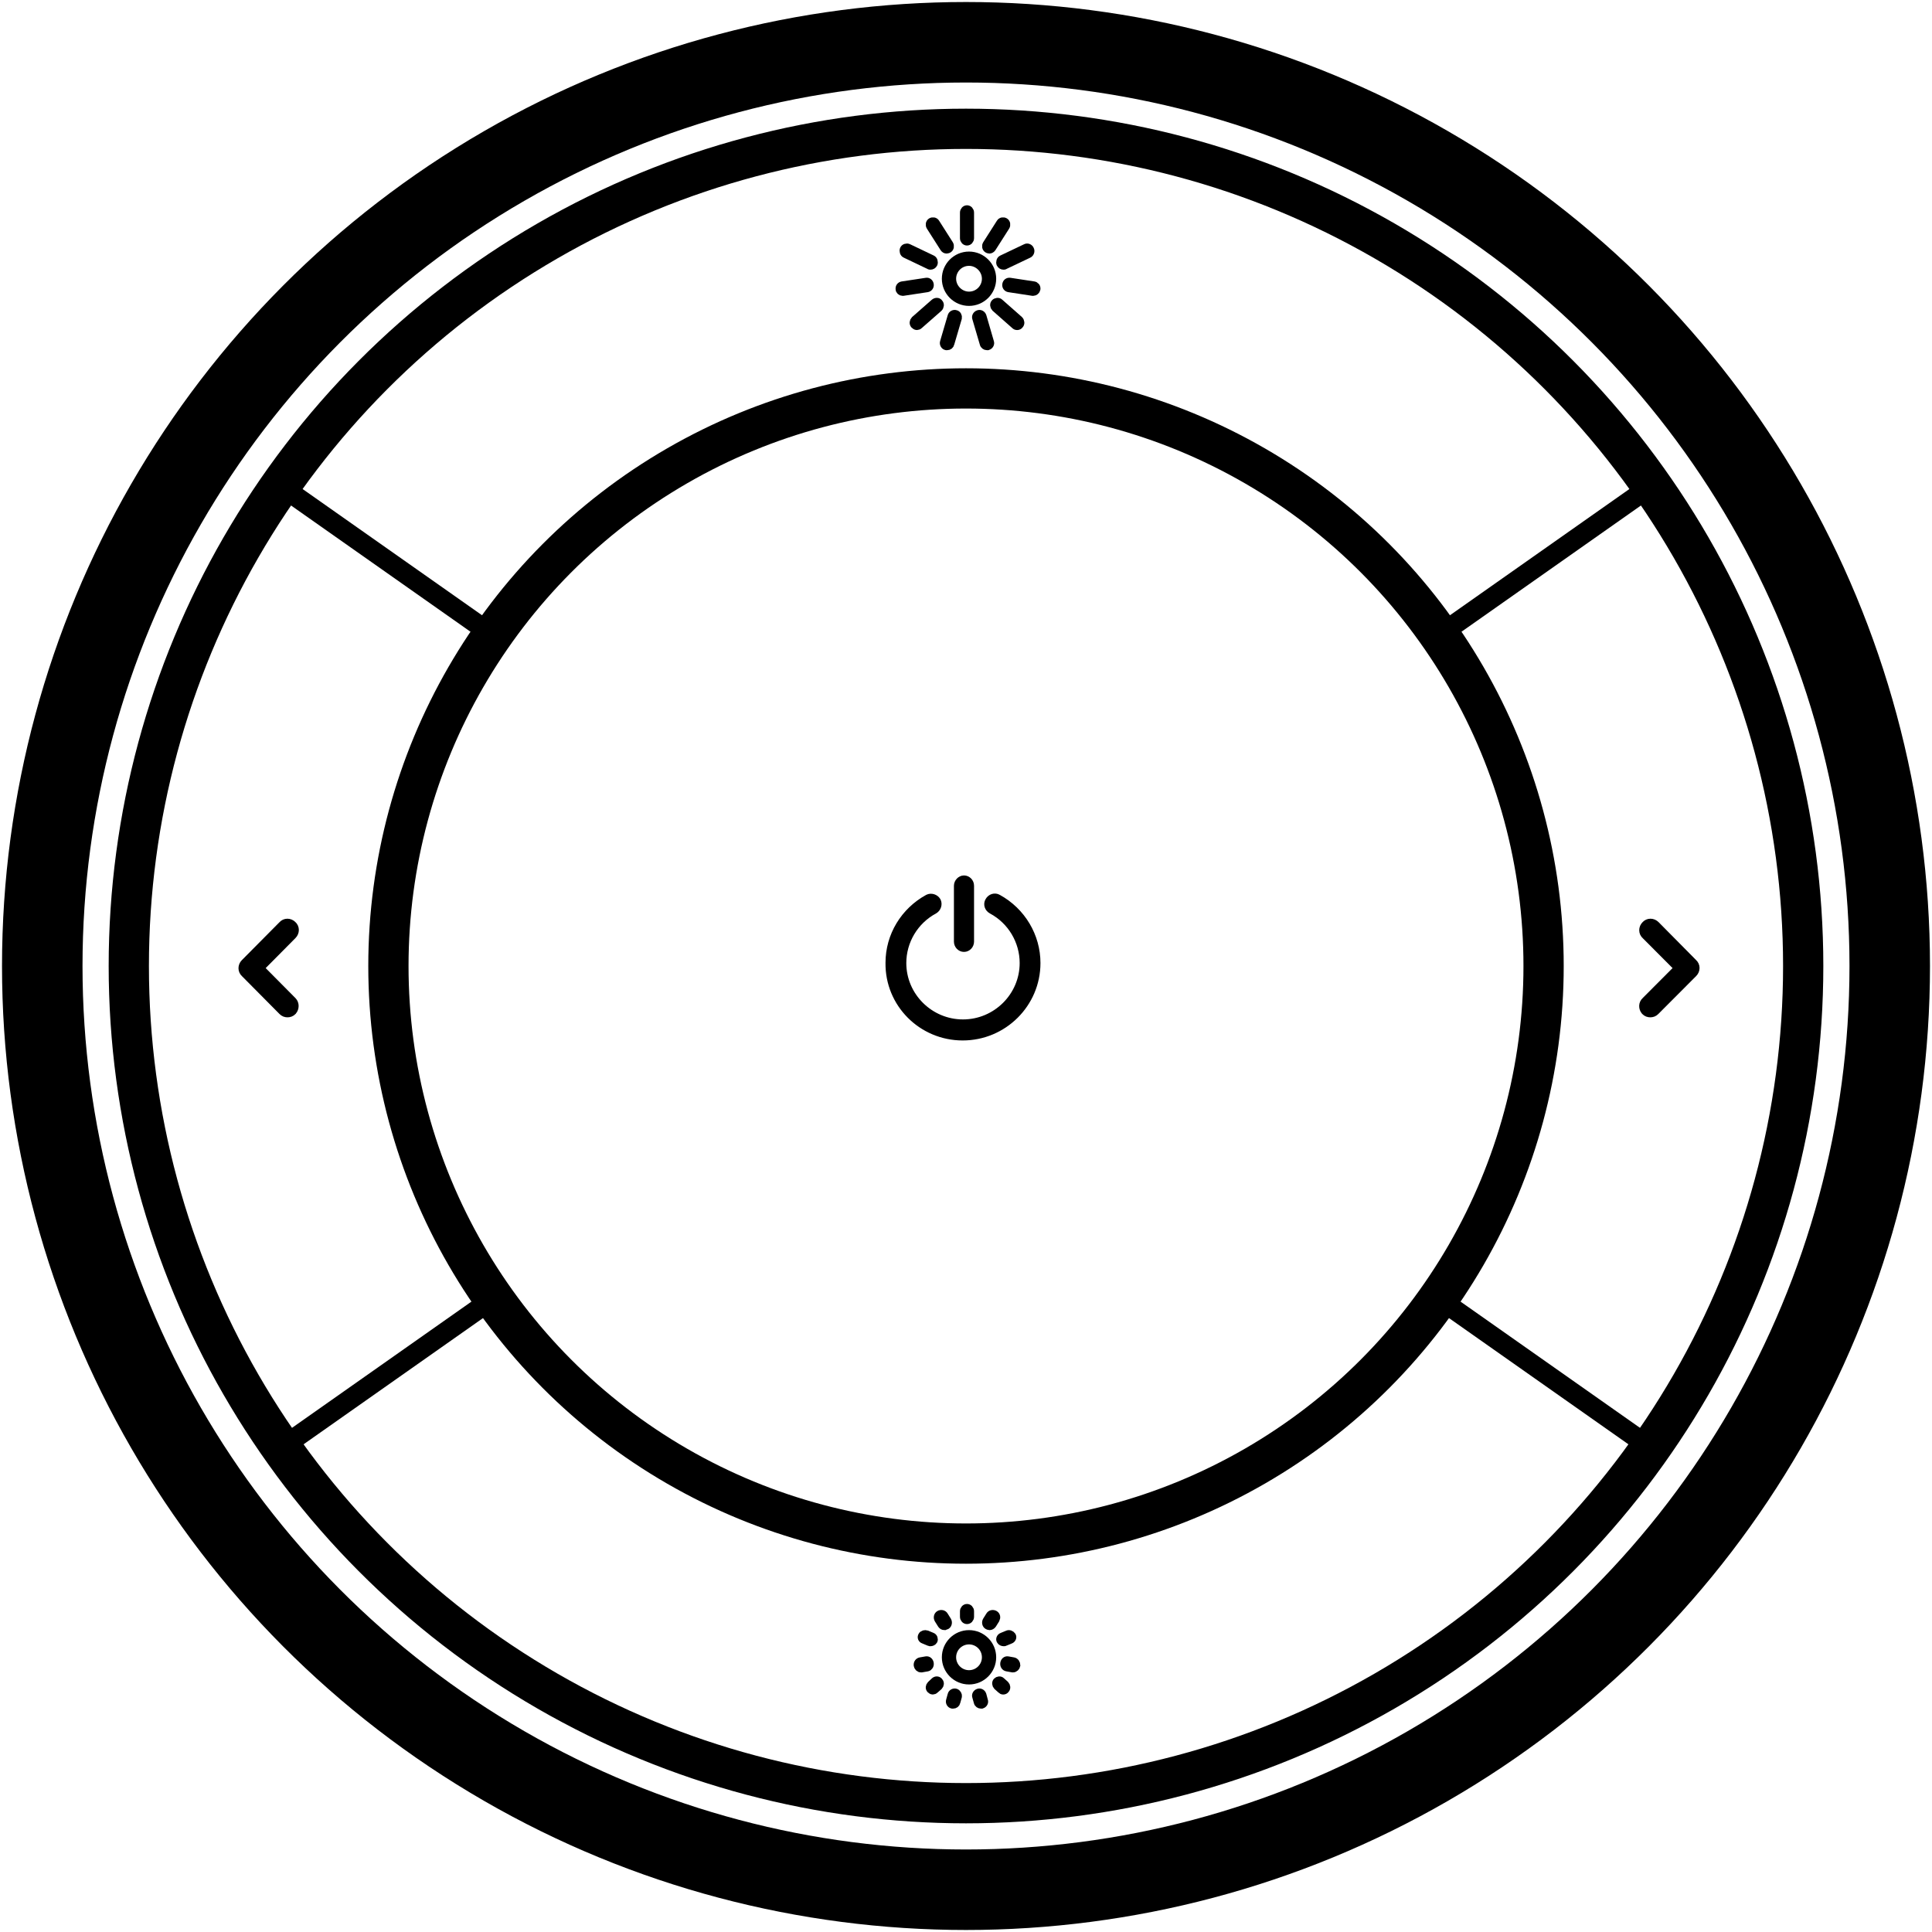 <?xml version="1.0" encoding="UTF-8"?>
<svg width="960px" height="960px" viewBox="0 0 960 960" version="1.1" xmlns="http://www.w3.org/2000/svg" xmlns:xlink="http://www.w3.org/1999/xlink">
    <!-- Generator: Sketch 60.1 (88133) - https://sketch.com -->
    <title>remote_control/icon</title>
    <desc>Created with Sketch.</desc>
    <g id="remote_control/icon" stroke="none" stroke-width="1" fill="none" fill-rule="evenodd">
        <circle id="Oval" stroke="#000000" stroke-width="40" stroke-linejoin="round" cx="480" cy="480" r="459"></circle>
        <circle id="Oval" stroke="#000000" stroke-width="20" stroke-linejoin="round" cx="480" cy="480" r="287"></circle>
        <circle id="Oval" stroke="#000000" stroke-width="20" stroke-linejoin="round" cx="480" cy="480" r="416"></circle>
        <line x1="136" y1="722" x2="247.395" y2="643.635" id="Path" stroke="#000000" stroke-width="10" stroke-linecap="round" stroke-linejoin="round"></line>
        <line x1="714.444" y1="722" x2="824" y2="644.929" id="Path" stroke="#000000" stroke-width="10" stroke-linecap="round" stroke-linejoin="round" transform="translate(769.222, 683.464) scale(-1, 1) translate(-769.222, -683.464) "></line>
        <line x1="136" y1="315.736" x2="245.08" y2="239" id="Path" stroke="#000000" stroke-width="10" stroke-linecap="round" stroke-linejoin="round" transform="translate(190.54, 277.368) scale(1, -1) translate(-190.54, -277.368) "></line>
        <line x1="714.978" y1="315.696" x2="824" y2="239" id="Path" stroke="#000000" stroke-width="10" stroke-linecap="round" stroke-linejoin="round" transform="translate(769.489, 277.348) scale(-1, -1) translate(-769.489, -277.348) "></line>
        <g id="Group" transform="translate(122, 104)" fill="#000000" fill-rule="nonzero" stroke="#000000">
            <path d="M359.5,46 C365.84,46 371,40.84 371,34.5 C371,28.16 365.84,23 359.5,23 C353.16,23 348,28.16 348,34.5 C348,40.84 353.16,46 359.5,46 Z M359.5,26.096 C364.071,26.096 367.904,29.929 367.904,34.5 C367.904,39.071 364.218,42.904 359.5,42.904 C354.929,42.904 351.096,39.071 351.096,34.5 C351.096,29.929 354.782,26.096 359.5,26.096 Z" id="Shape" stroke-width="4"></path>
            <path d="M358.5,16 C359.318,16 360,15.252 360,14.355 L360,1.645 C360,0.748 359.318,0 358.5,0 C357.682,0 357,0.748 357,1.645 L357,14.355 C357,15.252 357.682,16 358.5,16 Z" id="Path" stroke-width="4"></path>
            <path d="M347.078,19.245 C347.375,19.698 347.82,20 348.414,20 C348.711,20 349.007,19.849 349.304,19.698 C350.046,19.245 350.195,18.187 349.75,17.432 L342.922,6.708 C342.477,5.953 341.438,5.802 340.696,6.255 C339.954,6.708 339.805,7.765 340.25,8.521 L347.078,19.245 Z" id="Path" stroke-width="4"></path>
            <path d="M327.887,22.19 L339.729,27.839 C339.883,28 340.19,28 340.344,28 C340.959,28 341.575,27.677 341.882,27.032 C342.19,26.225 341.882,25.095 341.113,24.772 L329.271,19.124 C328.502,18.801 327.425,19.124 327.118,19.931 C326.81,20.738 327.118,21.867 327.887,22.19 Z" id="Path" stroke-width="4"></path>
            <path d="M326.446,41 C326.589,41 326.589,41 326.731,41 L338.696,39.19 C339.551,39.039 340.121,38.285 339.978,37.38 C339.836,36.476 339.124,35.872 338.269,36.023 L326.304,37.833 C325.449,37.984 324.879,38.738 325.022,39.643 C325.022,40.397 325.734,41 326.446,41 Z" id="Path" stroke-width="4"></path>
            <path d="M342.319,46.45 L332.542,55.035 C331.931,55.659 331.778,56.751 332.389,57.376 C332.695,57.688 333.153,58 333.611,58 C333.917,58 334.375,57.844 334.681,57.532 L344.458,48.948 C345.069,48.323 345.222,47.231 344.611,46.606 C344.153,45.826 343.083,45.826 342.319,46.45 Z" id="Path" stroke-width="4"></path>
            <path d="M352.874,52.083 C351.935,51.768 350.996,52.398 350.839,53.186 L347.082,65.951 C346.769,66.897 347.395,67.842 348.178,68 C348.335,68 348.491,68 348.648,68 C349.43,68 350.057,67.527 350.213,66.739 L353.97,53.974 C354.127,53.186 353.657,52.24 352.874,52.083 Z" id="Path" stroke-width="4"></path>
            <path d="M366.19,53.188 C365.881,52.252 364.952,51.784 364.179,52.096 C363.25,52.408 362.786,53.344 363.095,54.123 L366.81,66.753 C366.964,67.532 367.738,68 368.357,68 C368.512,68 368.667,68 368.821,68 C369.75,67.688 370.214,66.753 369.905,65.973 L366.19,53.188 Z" id="Path" stroke-width="4"></path>
            <path d="M374.681,46.399 C374.07,45.772 373,45.929 372.389,46.556 C371.778,47.183 371.931,48.28 372.542,48.907 L382.319,57.53 C382.625,57.843 382.93,58 383.389,58 C383.847,58 384.305,57.843 384.611,57.373 C385.222,56.746 385.069,55.648 384.458,55.021 L374.681,46.399 Z" id="Path" stroke-width="4"></path>
            <path d="M378.022,37.38 C377.881,38.285 378.445,39.039 379.292,39.19 L391.144,41 C391.285,41 391.285,41 391.426,41 C392.132,41 392.837,40.397 392.978,39.643 C393.119,38.738 392.555,37.984 391.708,37.833 L379.856,36.023 C378.868,35.872 378.163,36.476 378.022,37.38 Z" id="Path" stroke-width="4"></path>
            <path d="M375.117,27.039 C375.424,27.68 376.036,28 376.649,28 C376.802,28 377.108,28 377.261,27.84 L389.051,22.235 C389.817,21.914 390.276,20.793 389.817,19.992 C389.51,19.192 388.439,18.711 387.673,19.192 L375.883,24.797 C375.117,25.117 374.811,26.238 375.117,27.039 Z" id="Path" stroke-width="4"></path>
            <path d="M368.696,19.698 C368.993,19.849 369.289,20 369.586,20 C370.032,20 370.625,19.698 370.922,19.245 L377.75,8.521 C378.195,7.765 378.046,6.708 377.304,6.255 C376.562,5.802 375.523,5.953 375.078,6.708 L368.25,17.432 C367.805,18.187 367.954,19.245 368.696,19.698 Z" id="Path" stroke-width="4"></path>
            <path d="M359.5,708 C353.16,708 348,713.16 348,719.5 C348,725.84 353.16,731 359.5,731 C365.84,731 371,725.84 371,719.5 C371,713.16 365.84,708 359.5,708 Z M359.5,727.904 C354.929,727.904 351.096,724.218 351.096,719.5 C351.096,714.782 354.929,711.096 359.5,711.096 C364.071,711.096 367.904,714.782 367.904,719.5 C367.904,724.218 364.071,727.904 359.5,727.904 Z" id="Shape" stroke-width="4"></path>
            <path d="M358.5,701 C359.318,701 360,700.268 360,699.39 L360,696.61 C360,695.732 359.318,695 358.5,695 C357.682,695 357,695.732 357,696.61 L357,699.39 C357,700.268 357.682,701 358.5,701 Z" id="Path" stroke-width="4"></path>
            <path d="M348.253,703.682 C349.05,703.204 349.209,702.09 348.731,701.294 L347.137,698.746 C346.659,697.95 345.544,697.791 344.747,698.269 C343.95,698.746 343.791,699.861 344.269,700.657 L345.863,703.204 C346.181,703.682 346.659,704 347.297,704 C347.616,703.841 347.934,703.841 348.253,703.682 Z" id="Path" stroke-width="4"></path>
            <path d="M337.003,710.749 L339.677,711.861 C339.835,712 340.149,712 340.306,712 C340.936,712 341.565,711.722 341.879,711.166 C342.194,710.47 341.879,709.497 341.093,709.219 L338.419,708.107 C337.632,707.828 336.531,708.107 336.217,708.802 C335.745,709.497 336.06,710.47 337.003,710.749 Z" id="Path" stroke-width="4"></path>
            <path d="M339.977,722.516 C339.828,721.522 339.084,720.86 338.191,721.025 L335.363,721.522 C334.469,721.688 333.874,722.516 334.023,723.51 C334.172,724.338 334.767,725 335.66,725 C335.809,725 335.809,725 335.958,725 L338.786,724.503 C339.53,724.338 340.126,723.51 339.977,722.516 Z" id="Path" stroke-width="4"></path>
            <path d="M342.5,731.358 L340.505,733.244 C339.935,733.824 339.793,734.84 340.363,735.42 C340.648,735.71 341.075,736 341.503,736 C341.788,736 342.215,735.855 342.5,735.565 L344.495,733.824 C345.065,733.244 345.207,732.228 344.637,731.648 C344.21,730.923 343.212,730.778 342.5,731.358 Z" id="Path" stroke-width="4"></path>
            <path d="M352.881,737.082 C351.948,736.77 351.015,737.393 350.859,738.172 L350.082,740.975 C349.771,741.91 350.393,742.844 351.171,743 C351.326,743 351.482,743 351.637,743 C352.415,743 353.037,742.533 353.193,741.754 L353.97,738.951 C354.126,738.328 353.659,737.393 352.881,737.082 Z" id="Path" stroke-width="4"></path>
            <path d="M366.144,738.154 C365.839,737.245 364.924,736.791 364.161,737.093 C363.247,737.396 362.789,738.305 363.094,739.062 L363.856,741.788 C364.009,742.546 364.771,743 365.381,743 C365.534,743 365.686,743 365.839,743 C366.753,742.697 367.211,741.788 366.906,741.031 L366.144,738.154 Z" id="Path" stroke-width="4"></path>
            <path d="M375.5,731.38 C374.93,730.783 373.933,730.932 373.363,731.529 C372.793,732.125 372.935,733.168 373.505,733.764 L375.5,735.553 C375.785,735.851 376.07,736 376.497,736 C376.925,736 377.352,735.851 377.637,735.404 C378.207,734.808 378.065,733.764 377.495,733.168 L375.5,731.38 Z" id="Path" stroke-width="4"></path>
            <path d="M381.542,721.522 L378.772,721.025 C377.897,720.86 377.168,721.522 377.022,722.516 C376.877,723.51 377.46,724.338 378.334,724.503 L381.105,725 C381.25,725 381.25,725 381.396,725 C382.125,725 382.854,724.338 383,723.51 C383,722.516 382.417,721.688 381.542,721.522 Z" id="Path" stroke-width="4"></path>
            <path d="M376.75,712 C376.906,712 377.219,712 377.375,711.863 L380.032,710.767 C380.813,710.493 381.282,709.534 380.813,708.849 C380.344,708.164 379.406,707.753 378.625,708.164 L375.968,709.26 C375.187,709.534 374.718,710.493 375.187,711.178 C375.5,711.726 376.125,712 376.75,712 Z" id="Path" stroke-width="4"></path>
            <path d="M372.253,698.269 C371.456,697.791 370.341,697.95 369.863,698.746 L368.269,701.294 C367.791,702.09 367.95,703.204 368.747,703.682 C369.066,703.841 369.384,704 369.703,704 C370.181,704 370.819,703.682 371.137,703.204 L372.731,700.657 C373.209,699.701 373.05,698.746 372.253,698.269 Z" id="Path" stroke-width="4"></path>
            <path d="M22.337,394.432 L5.087,377.037 L22.337,359.642 C23.221,358.75 23.221,357.412 22.337,356.669 C21.452,355.777 20.125,355.777 19.388,356.669 L0.663,375.55 C-0.221,376.442 -0.221,377.781 0.663,378.524 L19.388,397.405 C19.83,397.851 20.272,398 20.862,398 C21.452,398 21.894,397.851 22.337,397.405 C23.074,396.513 23.074,395.175 22.337,394.432 Z" id="Path" stroke-width="7"></path>
            <path d="M696.539,397.405 C696.983,397.851 697.428,398 698.021,398 C698.614,398 699.059,397.851 699.504,397.405 L718.333,378.524 C719.222,377.632 719.222,376.294 718.333,375.55 L699.652,356.669 C698.763,355.777 697.428,355.777 696.687,356.669 C695.797,357.561 695.797,358.899 696.687,359.642 L714.033,377.037 L696.687,394.432 C695.797,395.175 695.797,396.513 696.539,397.405 Z" id="Path" stroke-width="7"></path>
            <path d="M356.351,411 C376.561,411 393,394.642 393,374.533 C393,361.177 385.61,348.871 373.846,342.418 C372.338,341.518 370.377,342.118 369.472,343.769 C368.567,345.27 369.171,347.22 370.83,348.121 C380.633,353.373 386.666,363.578 386.666,374.533 C386.666,391.041 373.092,404.547 356.502,404.547 C339.912,404.547 326.338,391.041 326.338,374.533 C326.338,363.578 332.371,353.373 342.174,348.121 C343.683,347.22 344.286,345.27 343.532,343.769 C342.627,342.268 340.666,341.668 339.158,342.418 C327.394,348.871 320.004,361.027 320.004,374.383 C319.702,394.642 336.142,411 356.351,411 Z" id="Path" stroke-width="4"></path>
            <path d="M357,367 C358.714,367 360,365.509 360,363.868 L360,336.132 C360,334.342 358.571,333 357,333 C355.429,333 354,334.491 354,336.132 L354,363.868 C354,365.509 355.286,367 357,367 Z" id="Path" stroke-width="4"></path>
        </g>
    </g>
</svg>